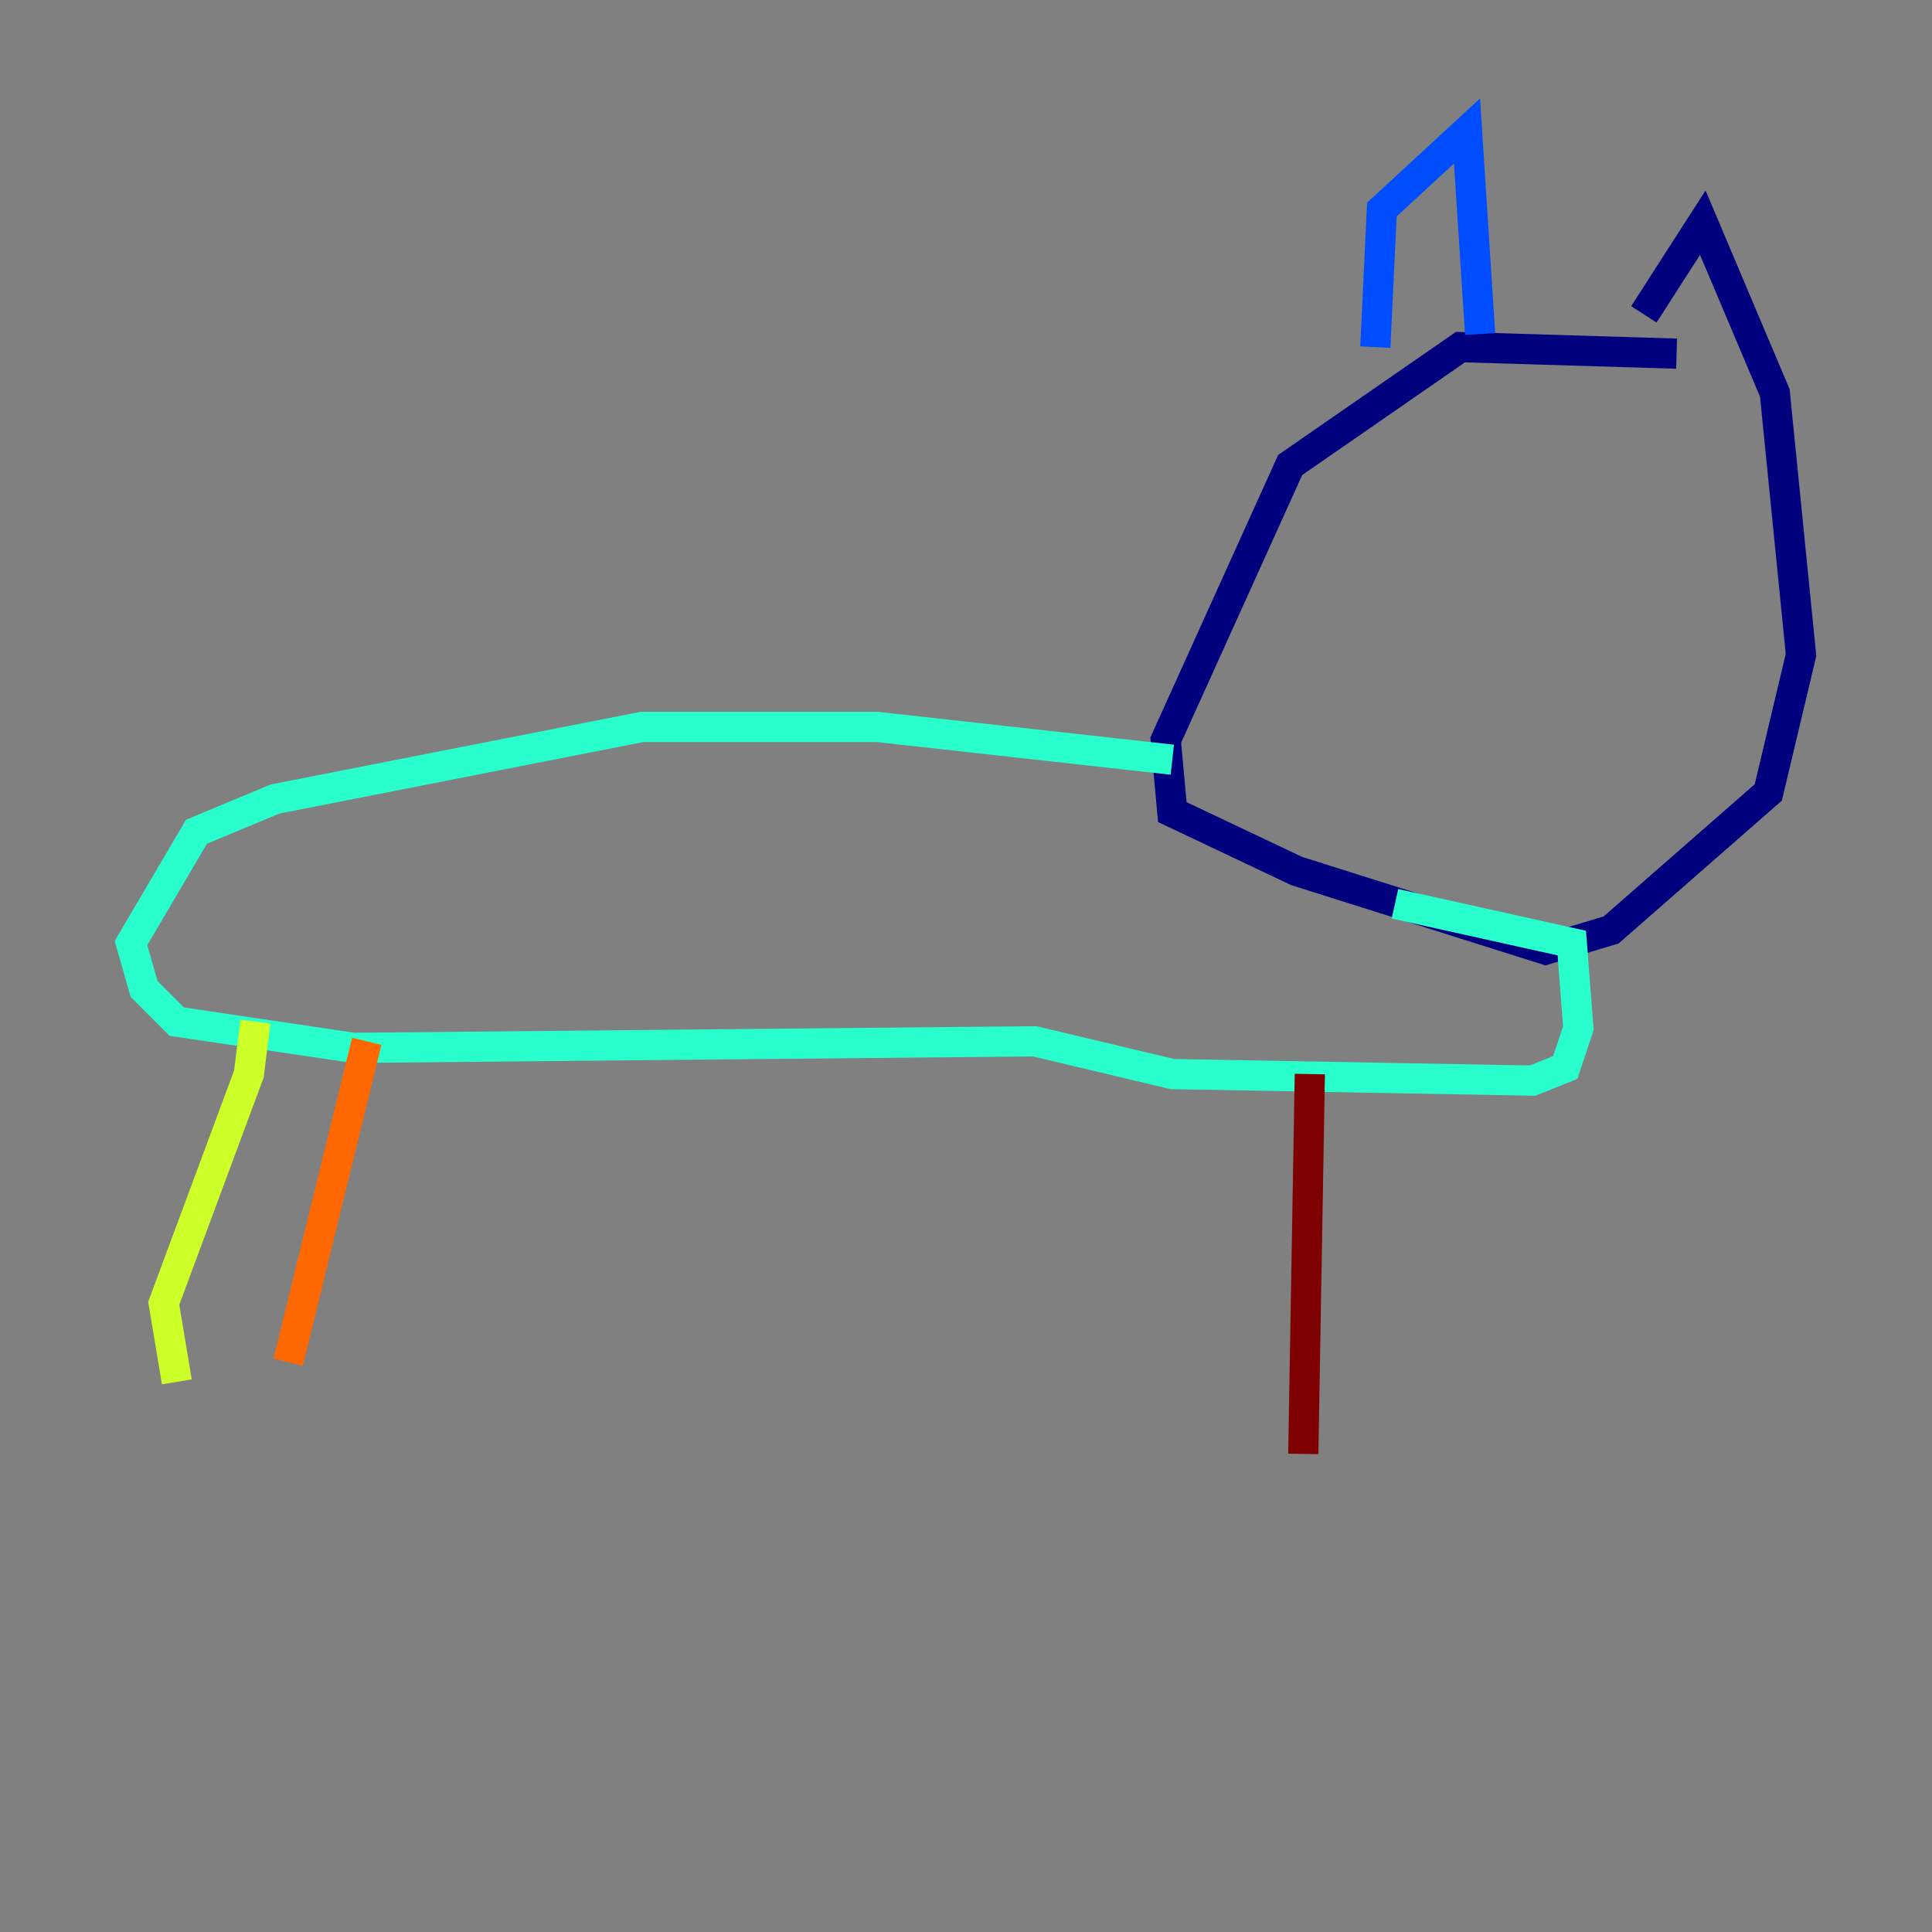 <?xml version="1.0" encoding="utf-8" ?>
<svg baseProfile="tiny" height="128" version="1.2" viewBox="0,0,128,128" width="128" xmlns="http://www.w3.org/2000/svg" xmlns:ev="http://www.w3.org/2001/xml-events" xmlns:xlink="http://www.w3.org/1999/xlink"><rect x="0" y="0" width="128" height="128" fill="#808080" stroke="none"/><defs /><polyline fill="none" points="111.078,23.43 96.759,22.997 85.478,30.807 77.234,49.031 77.668,53.803 85.912,57.709 102.4,62.915 106.739,61.614 117.153,52.502 119.322,43.39 117.586,26.034 112.814,14.752 108.909,20.827" stroke="#00007f" stroke-width="2" /><polyline fill="none" points="91.119,22.997 91.552,13.885 97.193,8.678 98.061,22.129" stroke="#004cff" stroke-width="2" /><polyline fill="none" points="77.668,50.332 58.142,48.163 42.522,48.163 18.224,52.936 13.017,55.105 8.678,62.481 9.546,65.519 11.715,67.688 23.43,69.424 68.556,68.99 77.668,71.159 101.532,71.593 103.702,70.725 104.57,68.122 104.136,62.481 92.42,59.878" stroke="#29ffcd" stroke-width="2" /><polyline fill="none" points="16.922,67.688 16.488,71.159 10.848,86.346 11.715,91.552" stroke="#cdff29" stroke-width="2" /><polyline fill="none" points="24.298,68.99 19.091,90.251" stroke="#ff6700" stroke-width="2" /><polyline fill="none" points="86.78,71.159 86.346,96.325" stroke="#7f0000" stroke-width="2" /></svg>